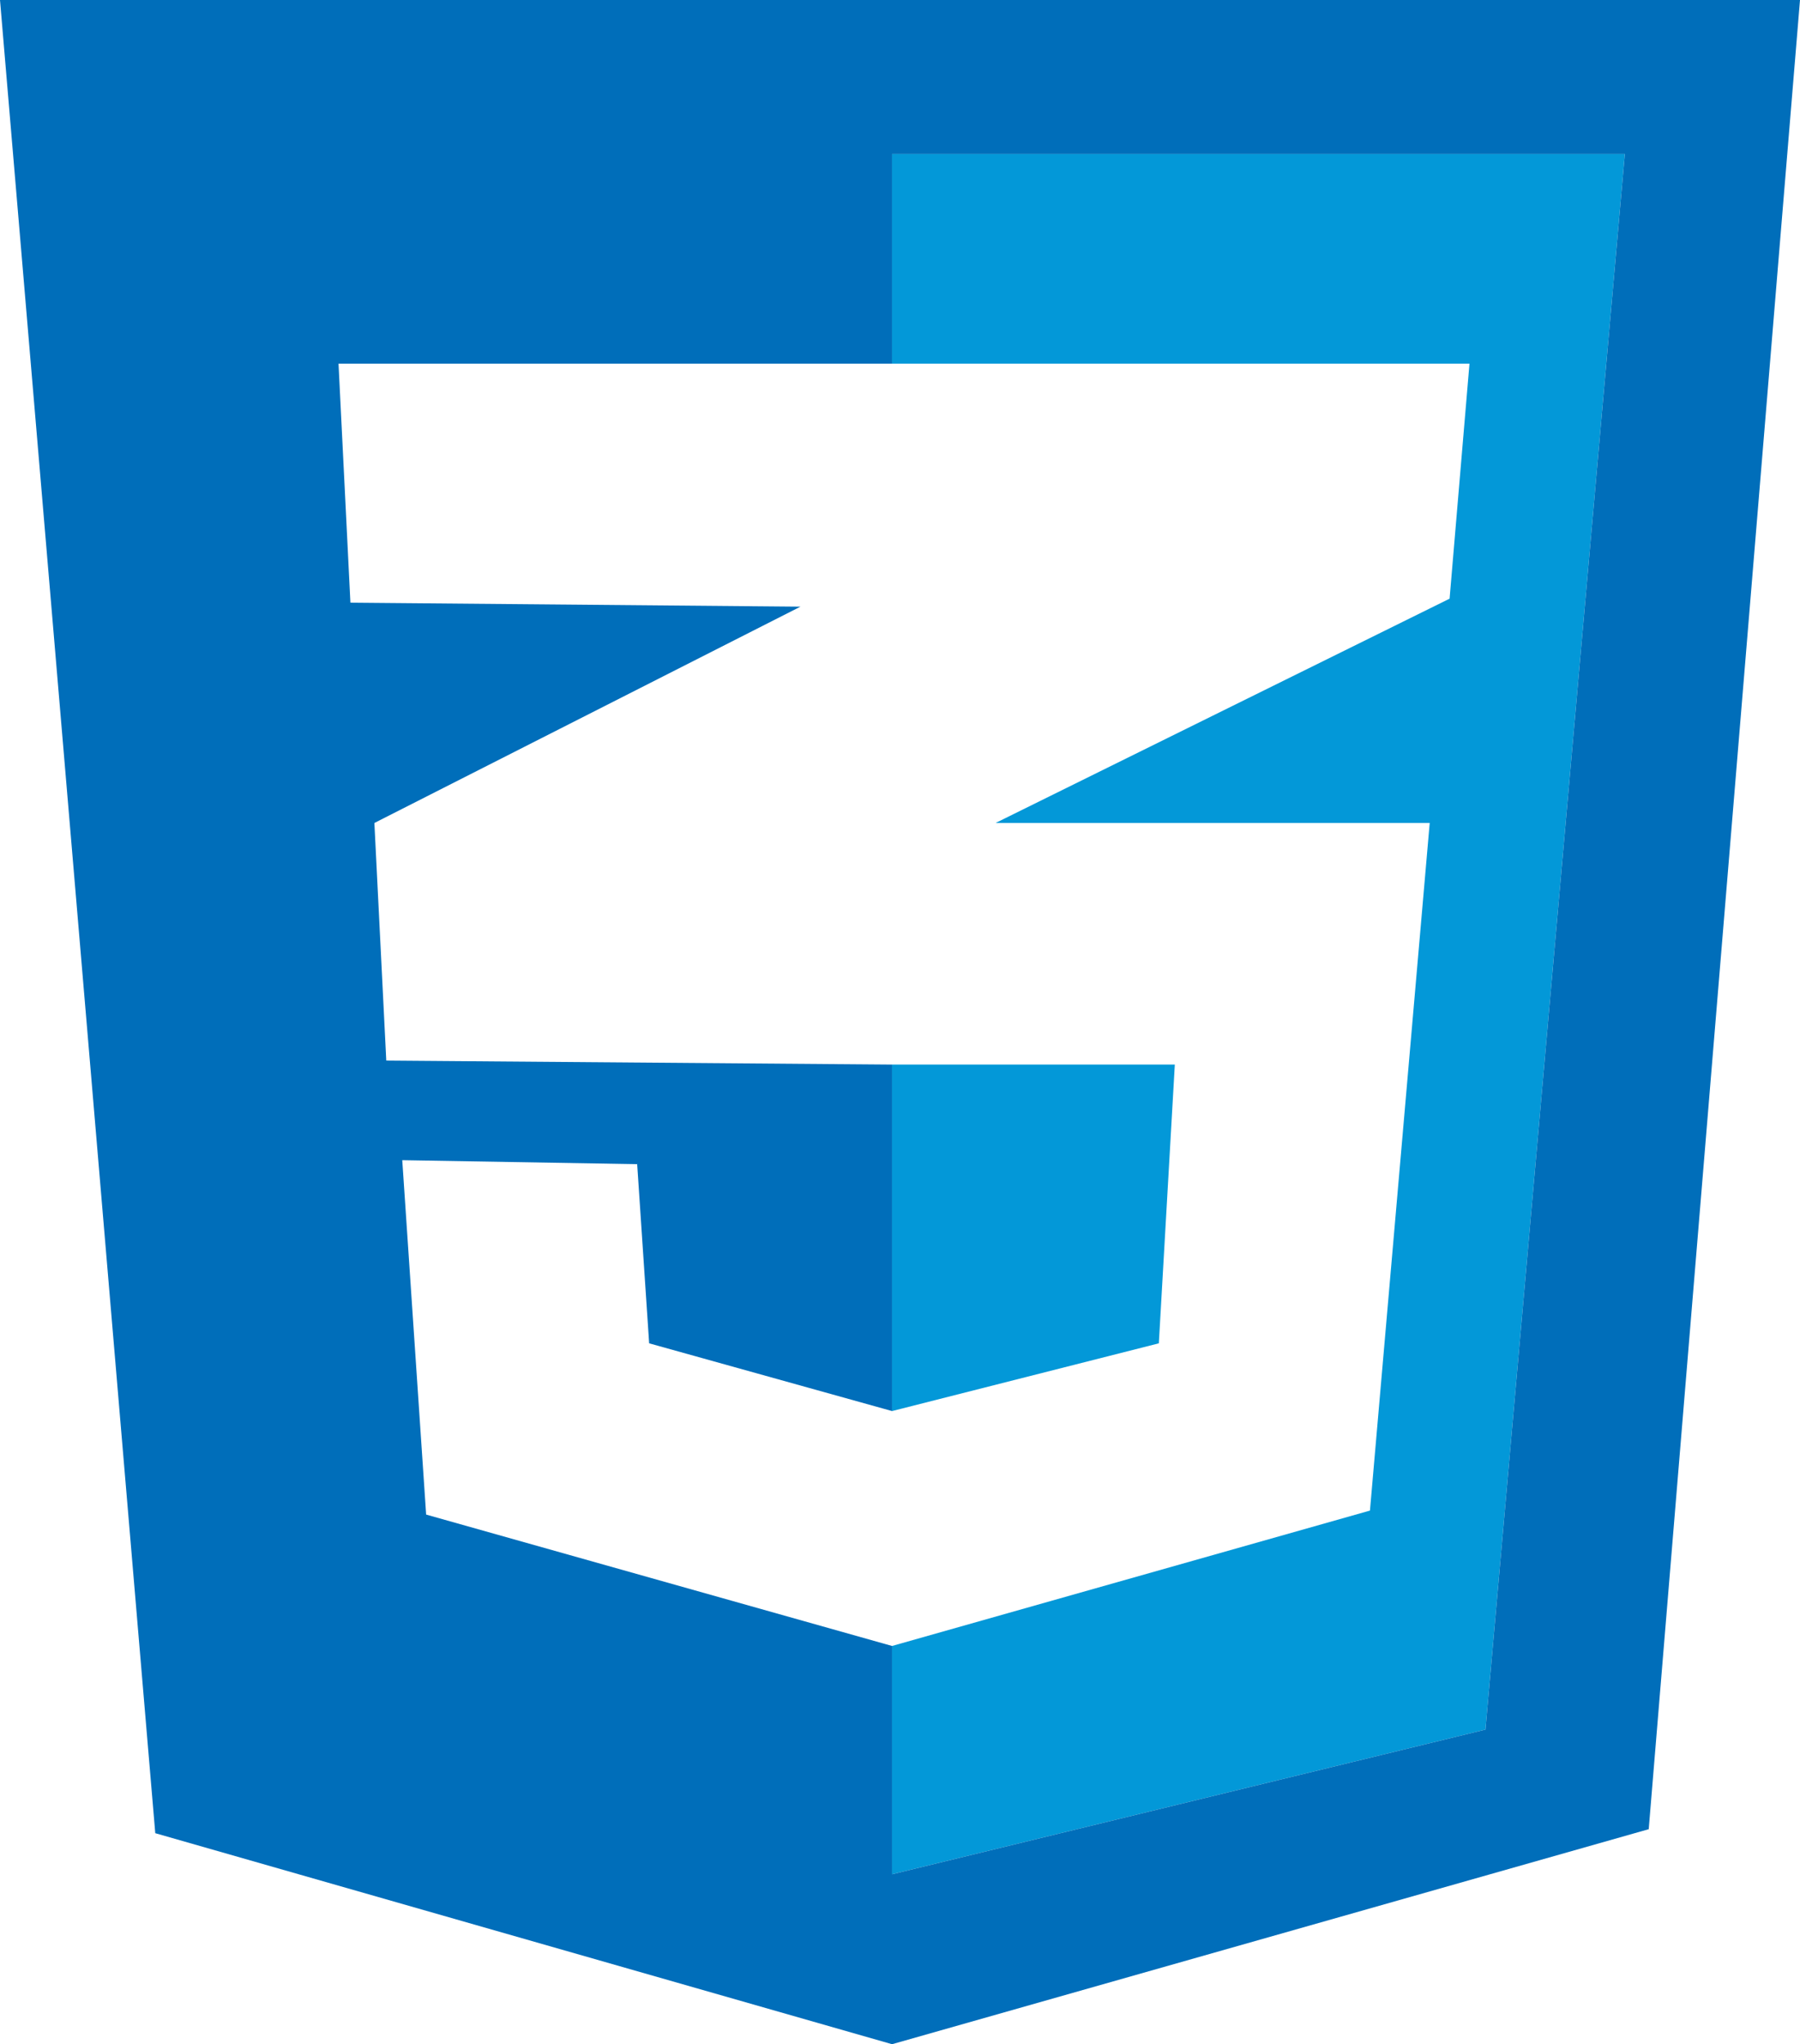 <svg xmlns="http://www.w3.org/2000/svg" viewBox="0 0 193.71 220"><defs><style>.cls-1{fill:#0398d8;}.cls-2{fill:#006eba;}</style></defs><g id="Camada_2" data-name="Camada 2"><g id="Camada_5" data-name="Camada 5"><path class="cls-1" d="M96,16.57h78.86l-15,169.57L96,201.71V177.14l51.43-14.57,6.43-74H107.14L156,64.43l2.14-25.29H96Zm0,98v37.29l28.71-7.29,1.72-30Z"/><path class="cls-2" d="M96,0h97.71L177.43,196.86,96,220V201.71l63.86-15.57,15-169.57H96Zm0,39.14V0H0L16.71,197.29,96,220V177.14L45.86,163l-2.57-38.14,25.28.43,1.29,19.28L96,151.86V114.57l-54.43-.43L40.29,88.57,86.14,65.29l-48.43-.43L36.43,39.14Z"/></g></g></svg>